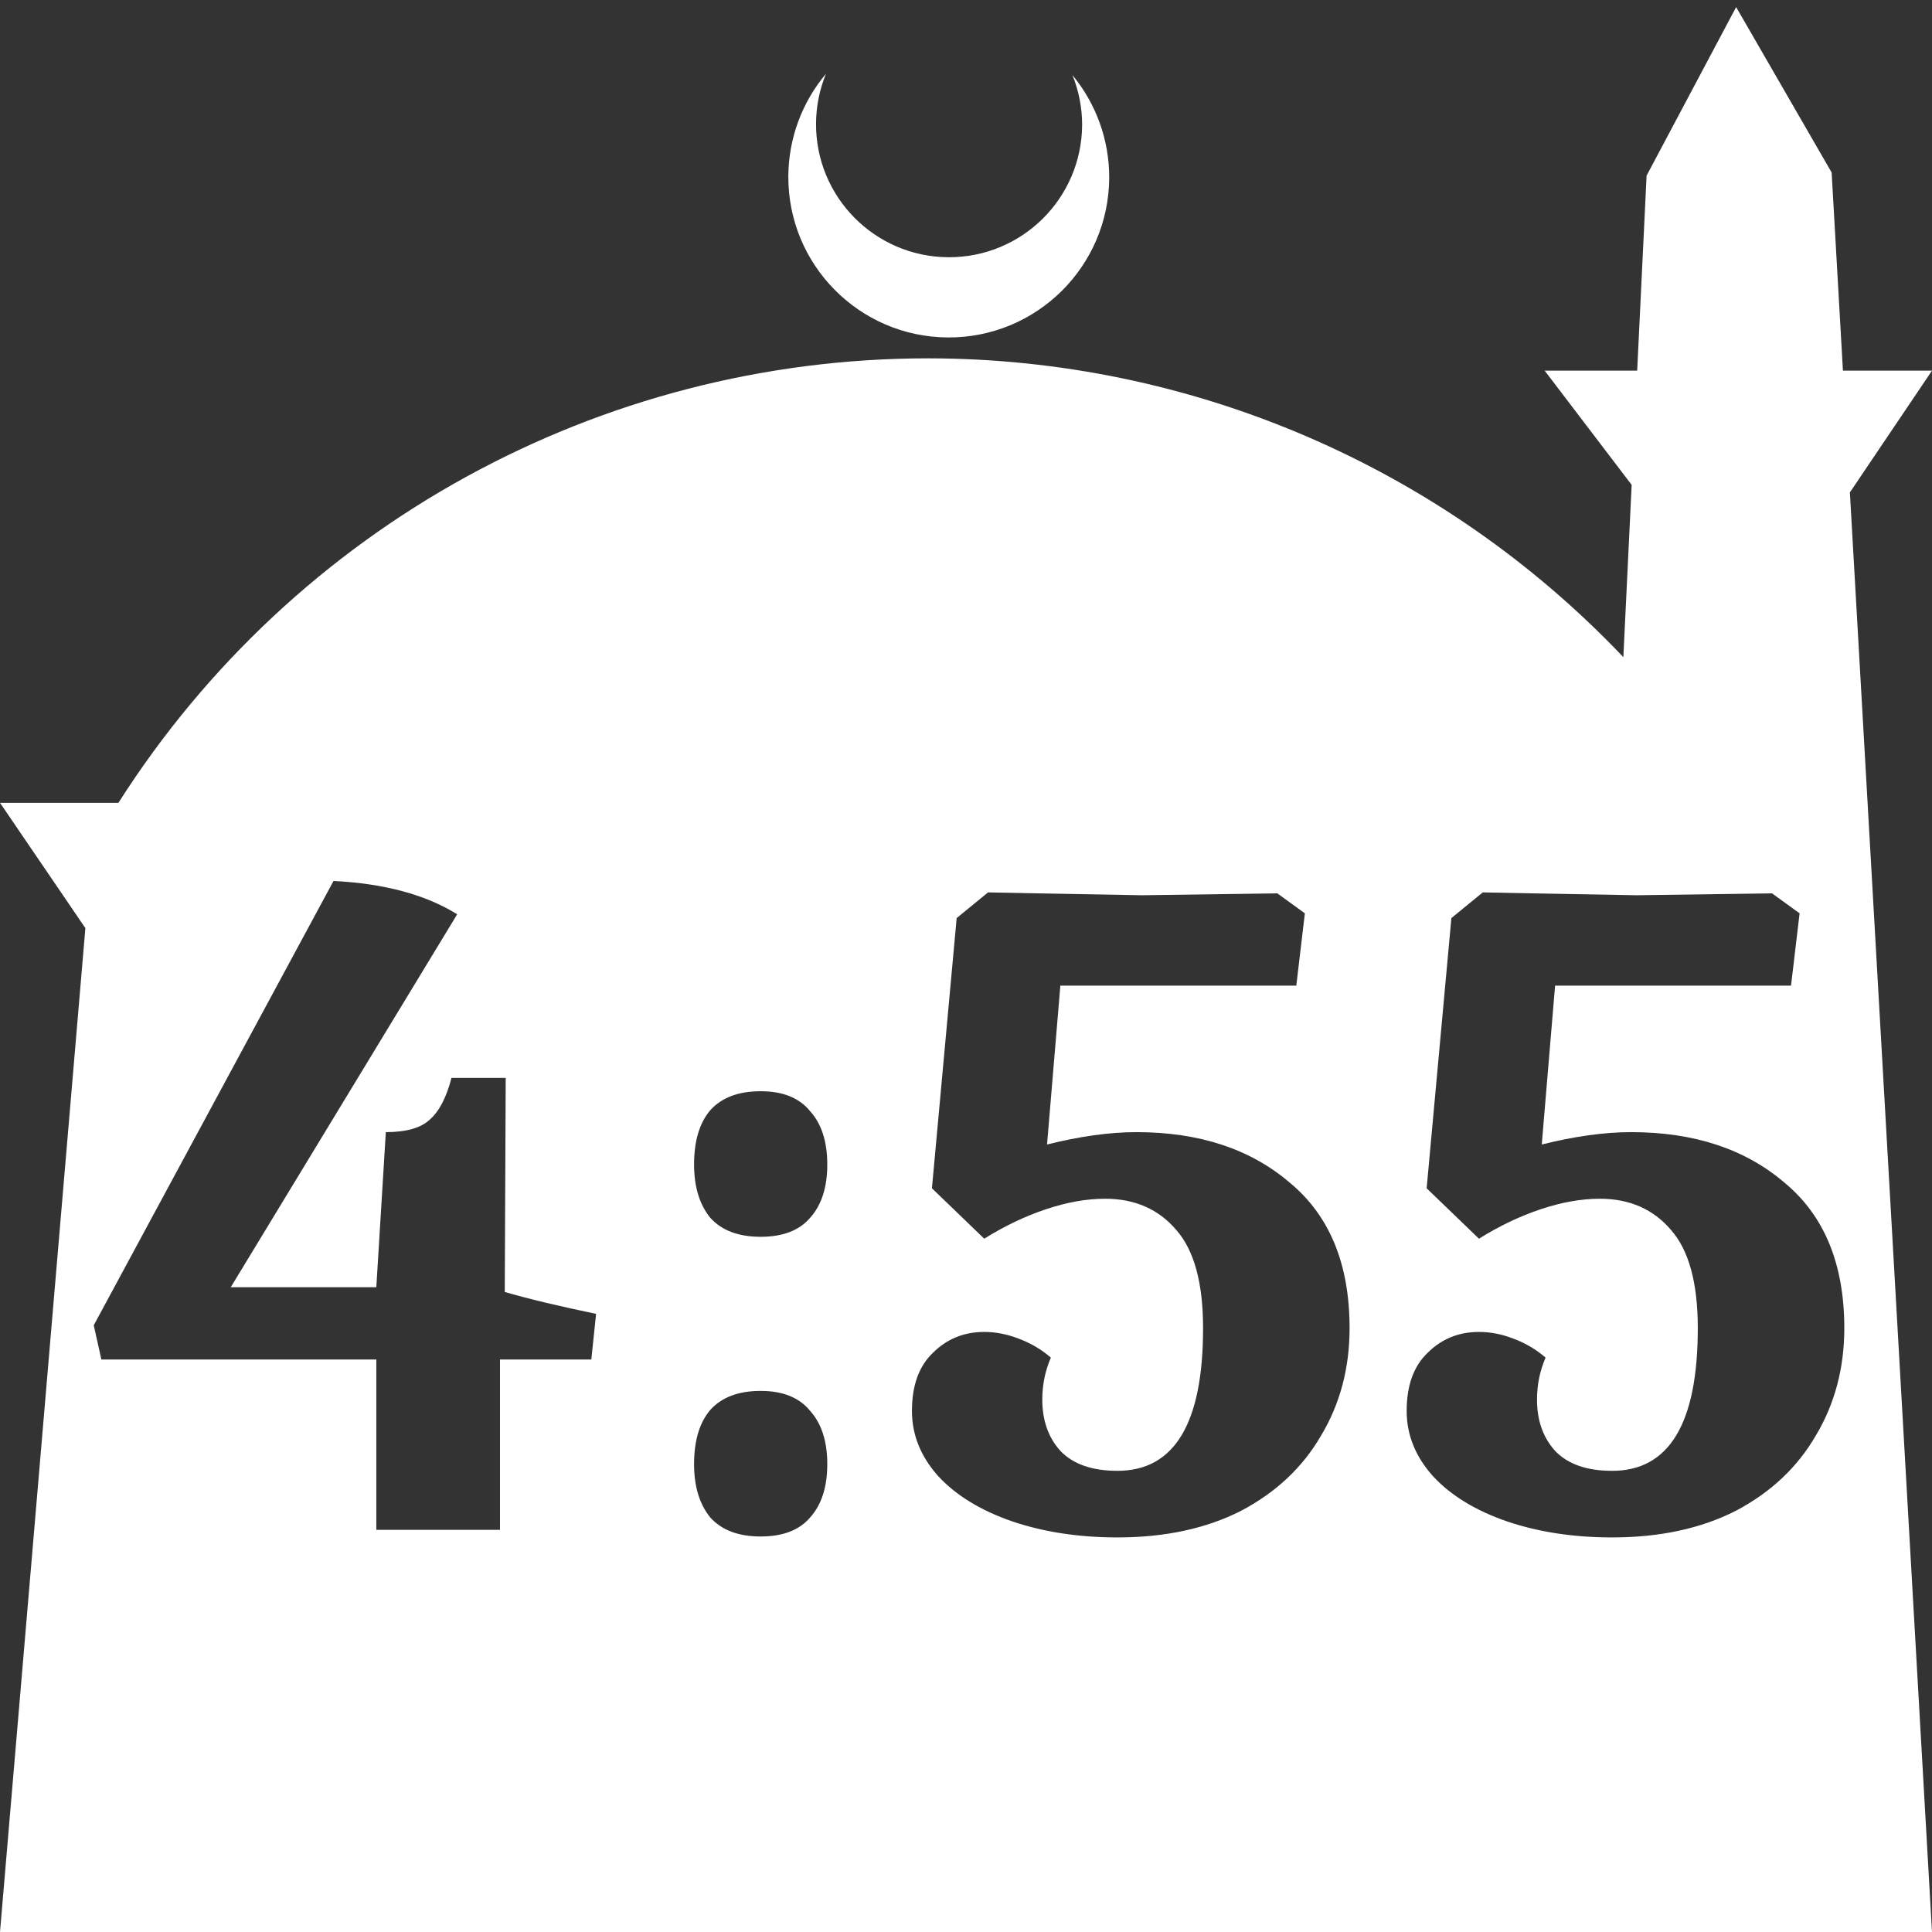 <?xml version="1.0" encoding="UTF-8" standalone="no"?>
<!-- Created with Inkscape (http://www.inkscape.org/) -->

<svg
   width="172.67mm"
   height="172.67mm"
   viewBox="0 0 172.67 172.67"
   version="1.1"
   id="svg1"
   xml:space="preserve"
   xmlns="http://www.w3.org/2000/svg"
   xmlns:svg="http://www.w3.org/2000/svg"><rect x="0" y="0" width="172.67" height="172.67" fill="#333333" stroke="none"/><defs
     id="defs1" /><g
     id="layer1"
     transform="translate(157.251,198.81)"><path
       id="path5"
       style="fill:#ffffff;fill-opacity:1;stroke-width:0.805;stroke-linecap:round;stroke-linejoin:round"
       d="M -2.086 -198.177 L -10.089 -183.113 L -10.93 -165.684 L -19.199 -165.684 L -11.423 -155.474 L -12.166 -140.079 C -28.353 -157.121 -50.824 -166.774 -74.327 -166.784 C -103.645 -166.774 -130.927 -151.792 -146.667 -127.059 L -157.251 -127.059 L -149.62 -115.86 L -157.251 -26.14 L -8.514 -26.14 L 15.419 -26.14 L 8.08 -154.802 L 15.419 -165.684 L 7.459 -165.684 L 6.449 -183.393 L -2.086 -198.177 z M -83.431 -192.216 C -85.585 -189.655 -86.775 -186.421 -86.795 -183.075 C -86.842 -175.155 -80.46 -168.697 -72.54 -168.651 C -64.621 -168.604 -58.163 -174.986 -58.117 -182.905 C -58.103 -186.26 -59.266 -189.514 -61.404 -192.1 C -60.831 -190.684 -60.537 -189.17 -60.537 -187.641 C -60.576 -181.074 -65.931 -175.782 -72.498 -175.82 C -79.065 -175.859 -84.358 -181.214 -84.319 -187.781 C -84.309 -189.303 -84.008 -190.808 -83.431 -192.216 z M -127.444 -120.074 C -122.909 -119.848 -119.225 -118.856 -116.39 -117.098 L -136.627 -83.767 L -123.618 -83.767 L -122.768 -97.627 C -120.954 -97.627 -119.65 -97.995 -118.856 -98.732 C -118.006 -99.469 -117.354 -100.716 -116.901 -102.473 L -112.054 -102.473 L -112.139 -83.342 C -109.985 -82.718 -107.264 -82.067 -103.976 -81.386 L -104.402 -77.305 L -112.564 -77.305 L -112.564 -62.085 L -123.618 -62.085 L -123.618 -77.305 L -148.191 -77.305 L -148.872 -80.366 L -127.444 -120.074 z M -68.945 -119.054 L -64.693 -118.969 C -58.685 -118.856 -55.51 -118.798 -55.17 -118.798 L -43.096 -118.969 L -40.63 -117.183 L -41.396 -110.721 L -62.483 -110.721 L -63.673 -96.521 C -60.725 -97.258 -58.061 -97.627 -55.68 -97.627 C -50.068 -97.627 -45.505 -96.124 -41.99 -93.12 C -38.419 -90.172 -36.634 -85.836 -36.634 -80.111 C -36.634 -76.54 -37.484 -73.337 -39.184 -70.503 C -40.828 -67.668 -43.209 -65.429 -46.327 -63.785 C -49.445 -62.198 -53.129 -61.405 -57.381 -61.405 C -60.838 -61.405 -63.985 -61.886 -66.819 -62.85 C -69.596 -63.814 -71.779 -65.146 -73.366 -66.846 C -74.953 -68.603 -75.747 -70.559 -75.747 -72.713 C -75.747 -74.981 -75.123 -76.71 -73.876 -77.9 C -72.629 -79.147 -71.099 -79.77 -69.285 -79.77 C -68.264 -79.77 -67.244 -79.572 -66.224 -79.176 C -65.146 -78.779 -64.183 -78.212 -63.333 -77.475 C -63.843 -76.284 -64.098 -75.037 -64.098 -73.734 C -64.098 -71.863 -63.56 -70.332 -62.483 -69.142 C -61.349 -67.952 -59.648 -67.357 -57.381 -67.357 C -52.279 -67.357 -49.728 -71.608 -49.728 -80.111 C -49.728 -84.136 -50.522 -87.055 -52.109 -88.869 C -53.696 -90.739 -55.822 -91.675 -58.486 -91.675 C -60.13 -91.675 -61.887 -91.363 -63.758 -90.739 C -65.629 -90.116 -67.471 -89.237 -69.285 -88.103 L -73.961 -92.61 L -71.75 -116.758 L -68.945 -119.054 z M -24.73 -119.054 L -20.478 -118.969 C -14.469 -118.856 -11.295 -118.798 -10.955 -118.798 L 1.119 -118.969 L 3.585 -117.183 L 2.82 -110.721 L -18.267 -110.721 L -19.458 -96.521 C -16.51 -97.258 -13.846 -97.627 -11.465 -97.627 C -5.853 -97.627 -1.29 -96.124 2.225 -93.12 C 5.796 -90.172 7.581 -85.836 7.581 -80.111 C 7.581 -76.54 6.731 -73.337 5.031 -70.503 C 3.387 -67.668 1.006 -65.429 -2.112 -63.785 C -5.23 -62.198 -8.914 -61.405 -13.166 -61.405 C -16.624 -61.405 -19.77 -61.886 -22.604 -62.85 C -25.382 -63.814 -27.564 -65.146 -29.151 -66.846 C -30.739 -68.603 -31.532 -70.559 -31.532 -72.713 C -31.532 -74.981 -30.908 -76.71 -29.661 -77.9 C -28.414 -79.147 -26.884 -79.77 -25.07 -79.77 C -24.05 -79.77 -23.029 -79.572 -22.009 -79.176 C -20.932 -78.779 -19.968 -78.212 -19.118 -77.475 C -19.628 -76.284 -19.883 -75.037 -19.883 -73.734 C -19.883 -71.863 -19.344 -70.332 -18.267 -69.142 C -17.134 -67.952 -15.433 -67.357 -13.166 -67.357 C -8.064 -67.357 -5.513 -71.608 -5.513 -80.111 C -5.513 -84.136 -6.307 -87.055 -7.894 -88.869 C -9.481 -90.739 -11.607 -91.675 -14.271 -91.675 C -15.915 -91.675 -17.673 -91.363 -19.543 -90.739 C -21.414 -90.116 -23.256 -89.237 -25.07 -88.103 L -29.746 -92.61 L -27.535 -116.758 L -24.73 -119.054 z M -89.267 -101.283 C -87.283 -101.283 -85.809 -100.688 -84.845 -99.497 C -83.825 -98.364 -83.314 -96.777 -83.314 -94.736 C -83.314 -92.695 -83.825 -91.108 -84.845 -89.974 C -85.809 -88.84 -87.283 -88.273 -89.267 -88.273 C -91.251 -88.273 -92.753 -88.84 -93.773 -89.974 C -94.737 -91.164 -95.219 -92.752 -95.219 -94.736 C -95.219 -96.833 -94.737 -98.448 -93.773 -99.582 C -92.753 -100.716 -91.251 -101.283 -89.267 -101.283 z M -89.267 -74.499 C -87.283 -74.499 -85.809 -73.904 -84.845 -72.713 C -83.825 -71.58 -83.314 -69.992 -83.314 -67.951 C -83.314 -65.911 -83.825 -64.324 -84.845 -63.19 C -85.809 -62.056 -87.283 -61.489 -89.267 -61.489 C -91.251 -61.489 -92.753 -62.056 -93.773 -63.19 C -94.737 -64.38 -95.219 -65.967 -95.219 -67.951 C -95.219 -70.049 -94.737 -71.664 -93.773 -72.798 C -92.753 -73.932 -91.251 -74.499 -89.267 -74.499 z " /></g></svg>
